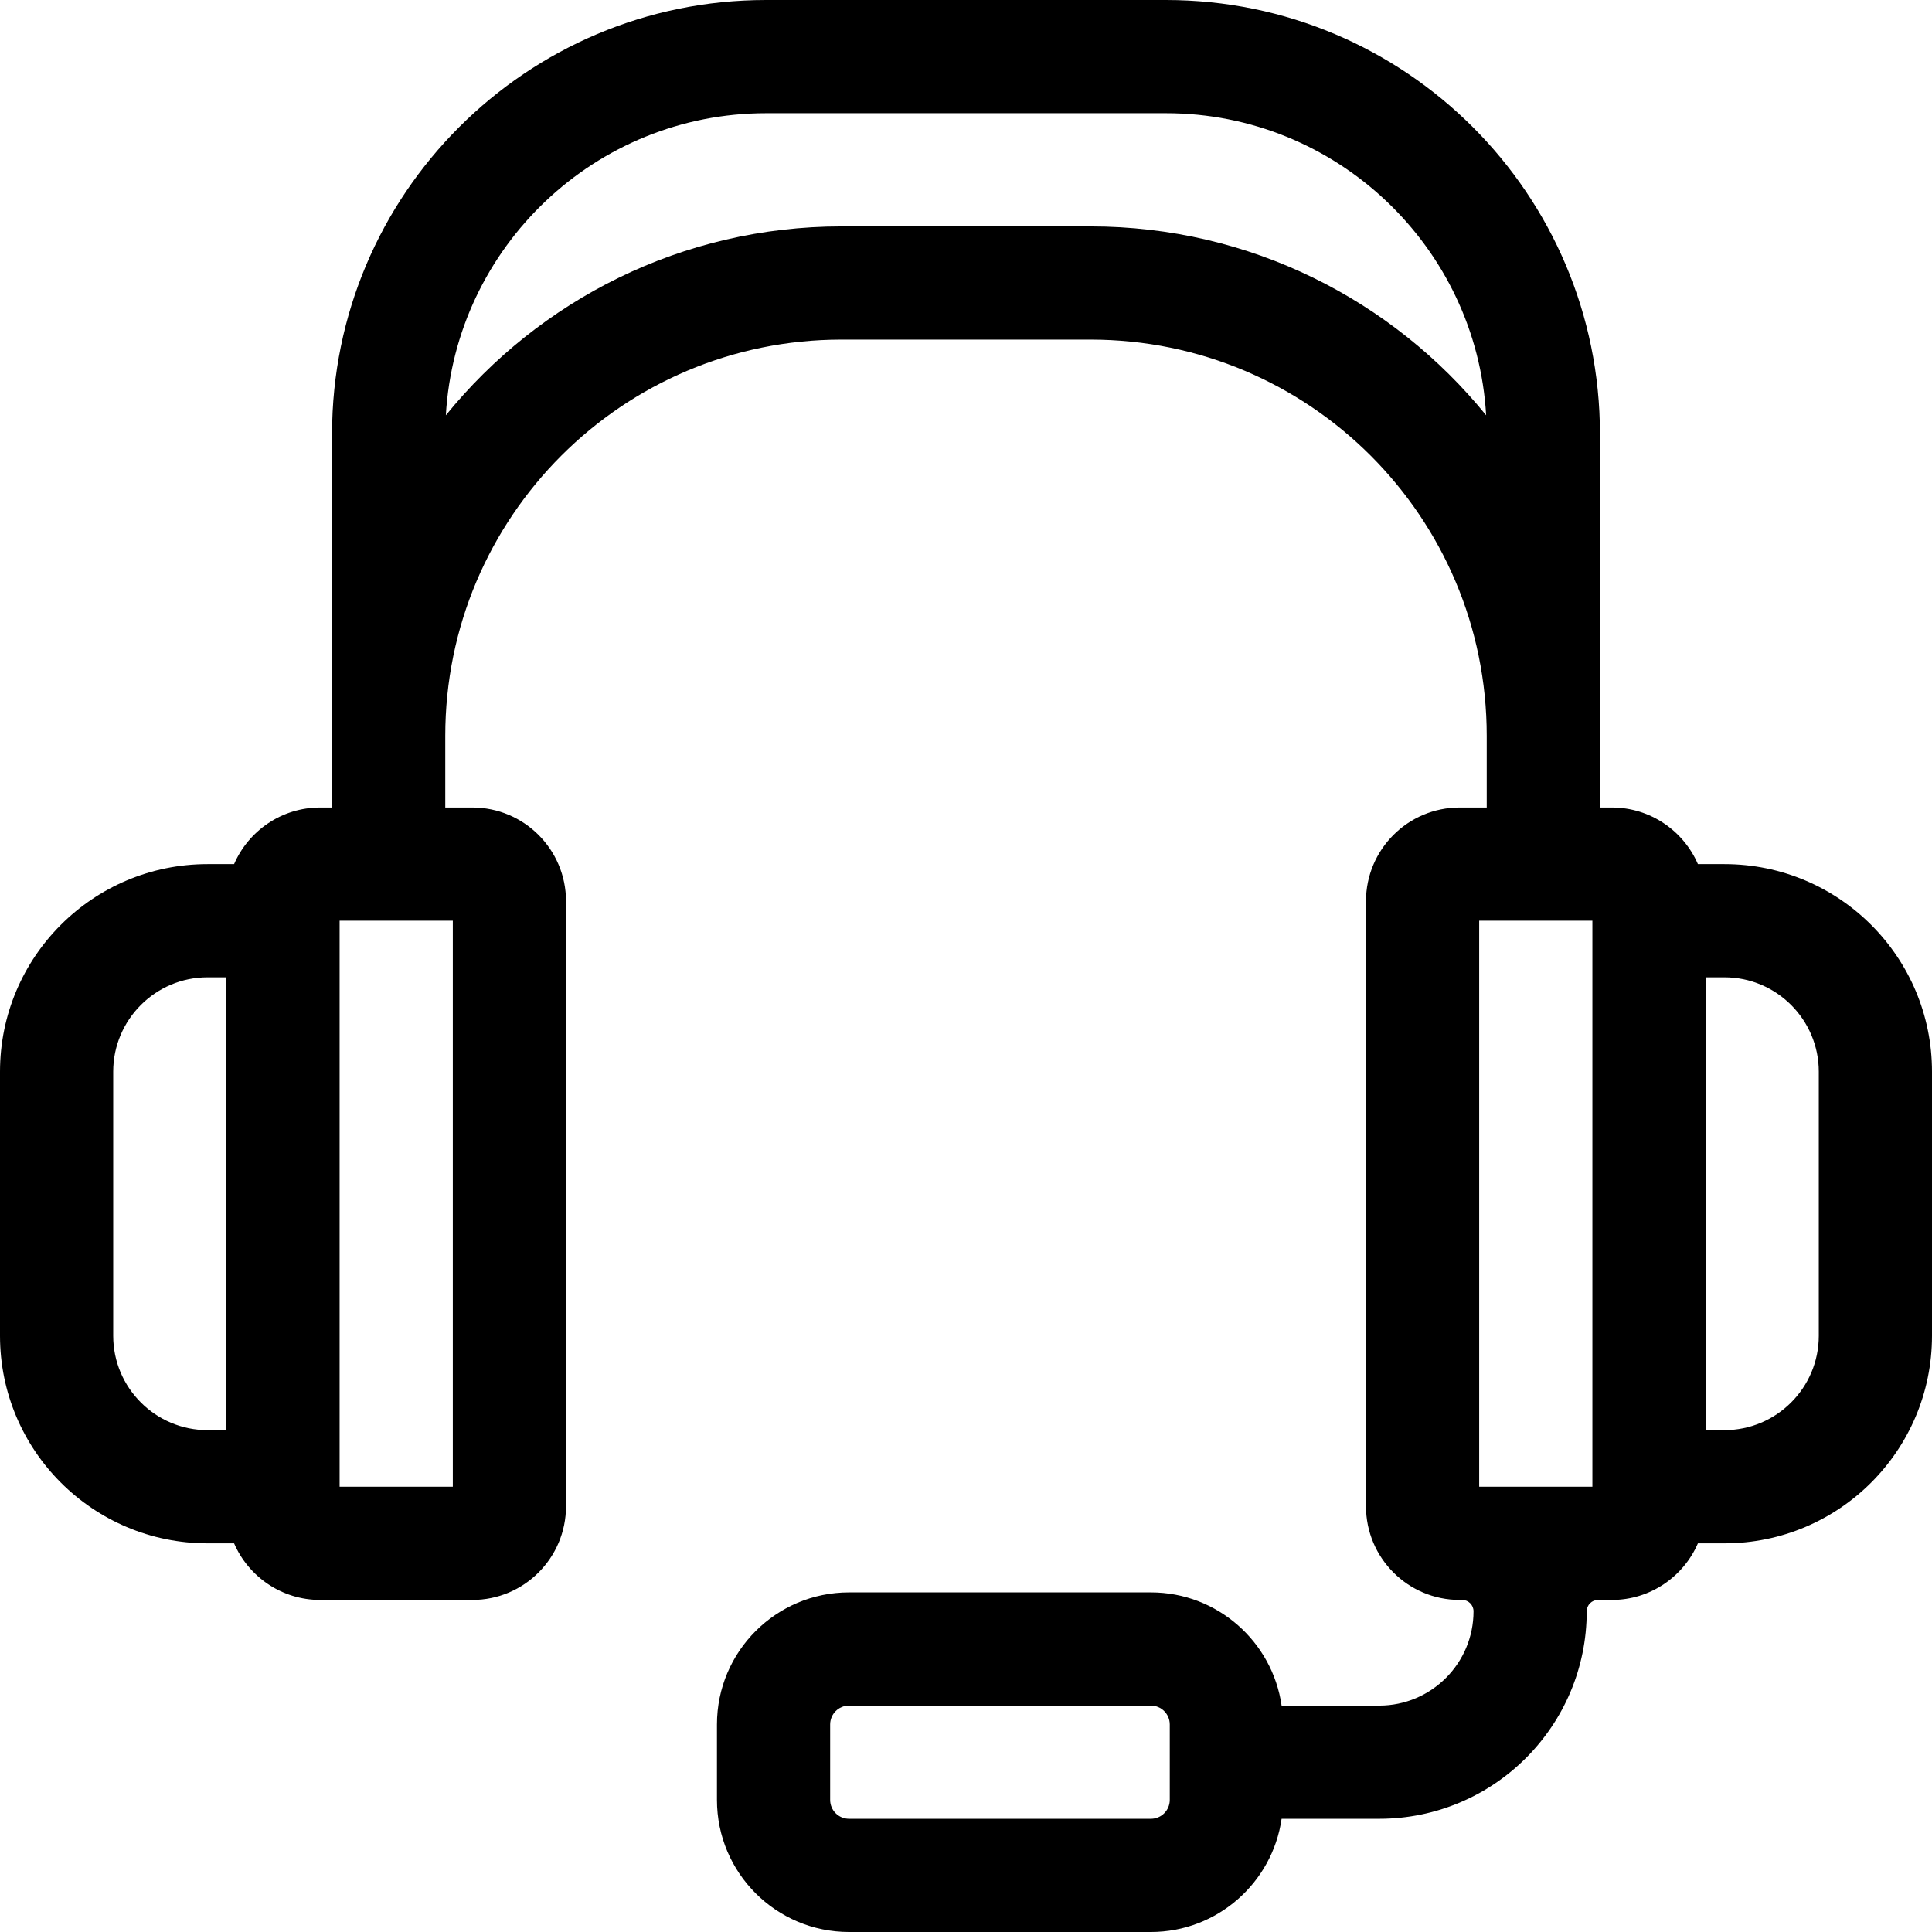 <svg height="512pt" viewBox="0 0 512 512" width="512pt" xmlns="http://www.w3.org/2000/svg"><path d="m457 229h-7.035c-3.82-8.816-12.602-15-22.801-15h-3.164v-99c0-63.512-51.488-115-115-115h-106c-63.512 0-115 51.488-115 115v99h-3.164c-10.199 0-18.984 6.184-22.801 15h-7.035c-30.375 0-55 24.625-55 55v70c0 30.375 24.625 55 55 55h7.035c3.82 8.816 12.602 15 22.801 15h40.324c13.719 0 24.84-11.121 24.84-24.84v-160.324c0-13.715-11.121-24.836-24.836-24.836h-7.164v-19c0-57.988 47.012-105 105-105h66c57.988 0 105 47.012 105 105v19h-7.164c-13.715 0-24.836 11.121-24.836 24.836v160.328c0 13.715 11.121 24.836 24.836 24.836h.664c1.656 0 3 1.344 3 3 0 13.809-11.191 25-25 25h-25.863c-2.434-16.938-17.035-30-34.637-30h-80c-19.328 0-35 15.672-35 35v20c0 19.328 15.672 35 35 35h80c17.602 0 32.203-13.062 34.637-30h25.863c30.375 0 55-24.625 55-55 0-1.656 1.344-3 3-3h3.664c10.199 0 18.98-6.184 22.801-15h7.035c30.375 0 55-24.625 55-55v-70c0-30.375-24.625-55-55-55zm-427 125v-70c0-13.785 11.215-25 25-25h5v120h-5c-13.785 0-25-11.215-25-25zm90 40h-30v-150h30zm169-334h-66c-42.277 0-80.074 19.539-104.844 50.059 2.566-44.578 39.633-80.059 84.844-80.059h106c45.211 0 82.277 35.48 84.844 80.059-24.77-30.52-62.566-50.059-104.844-50.059zm21 397v20c0 2.758-2.242 5-5 5h-80c-2.758 0-5-2.242-5-5v-20c0-2.758 2.242-5 5-5h80c2.758 0 5 2.242 5 5zm172-103c0 13.785-11.215 25-25 25h-5v-120h5c13.785 0 25 11.215 25 25zm-90-110h30v150h-30zm0 0"/></svg>